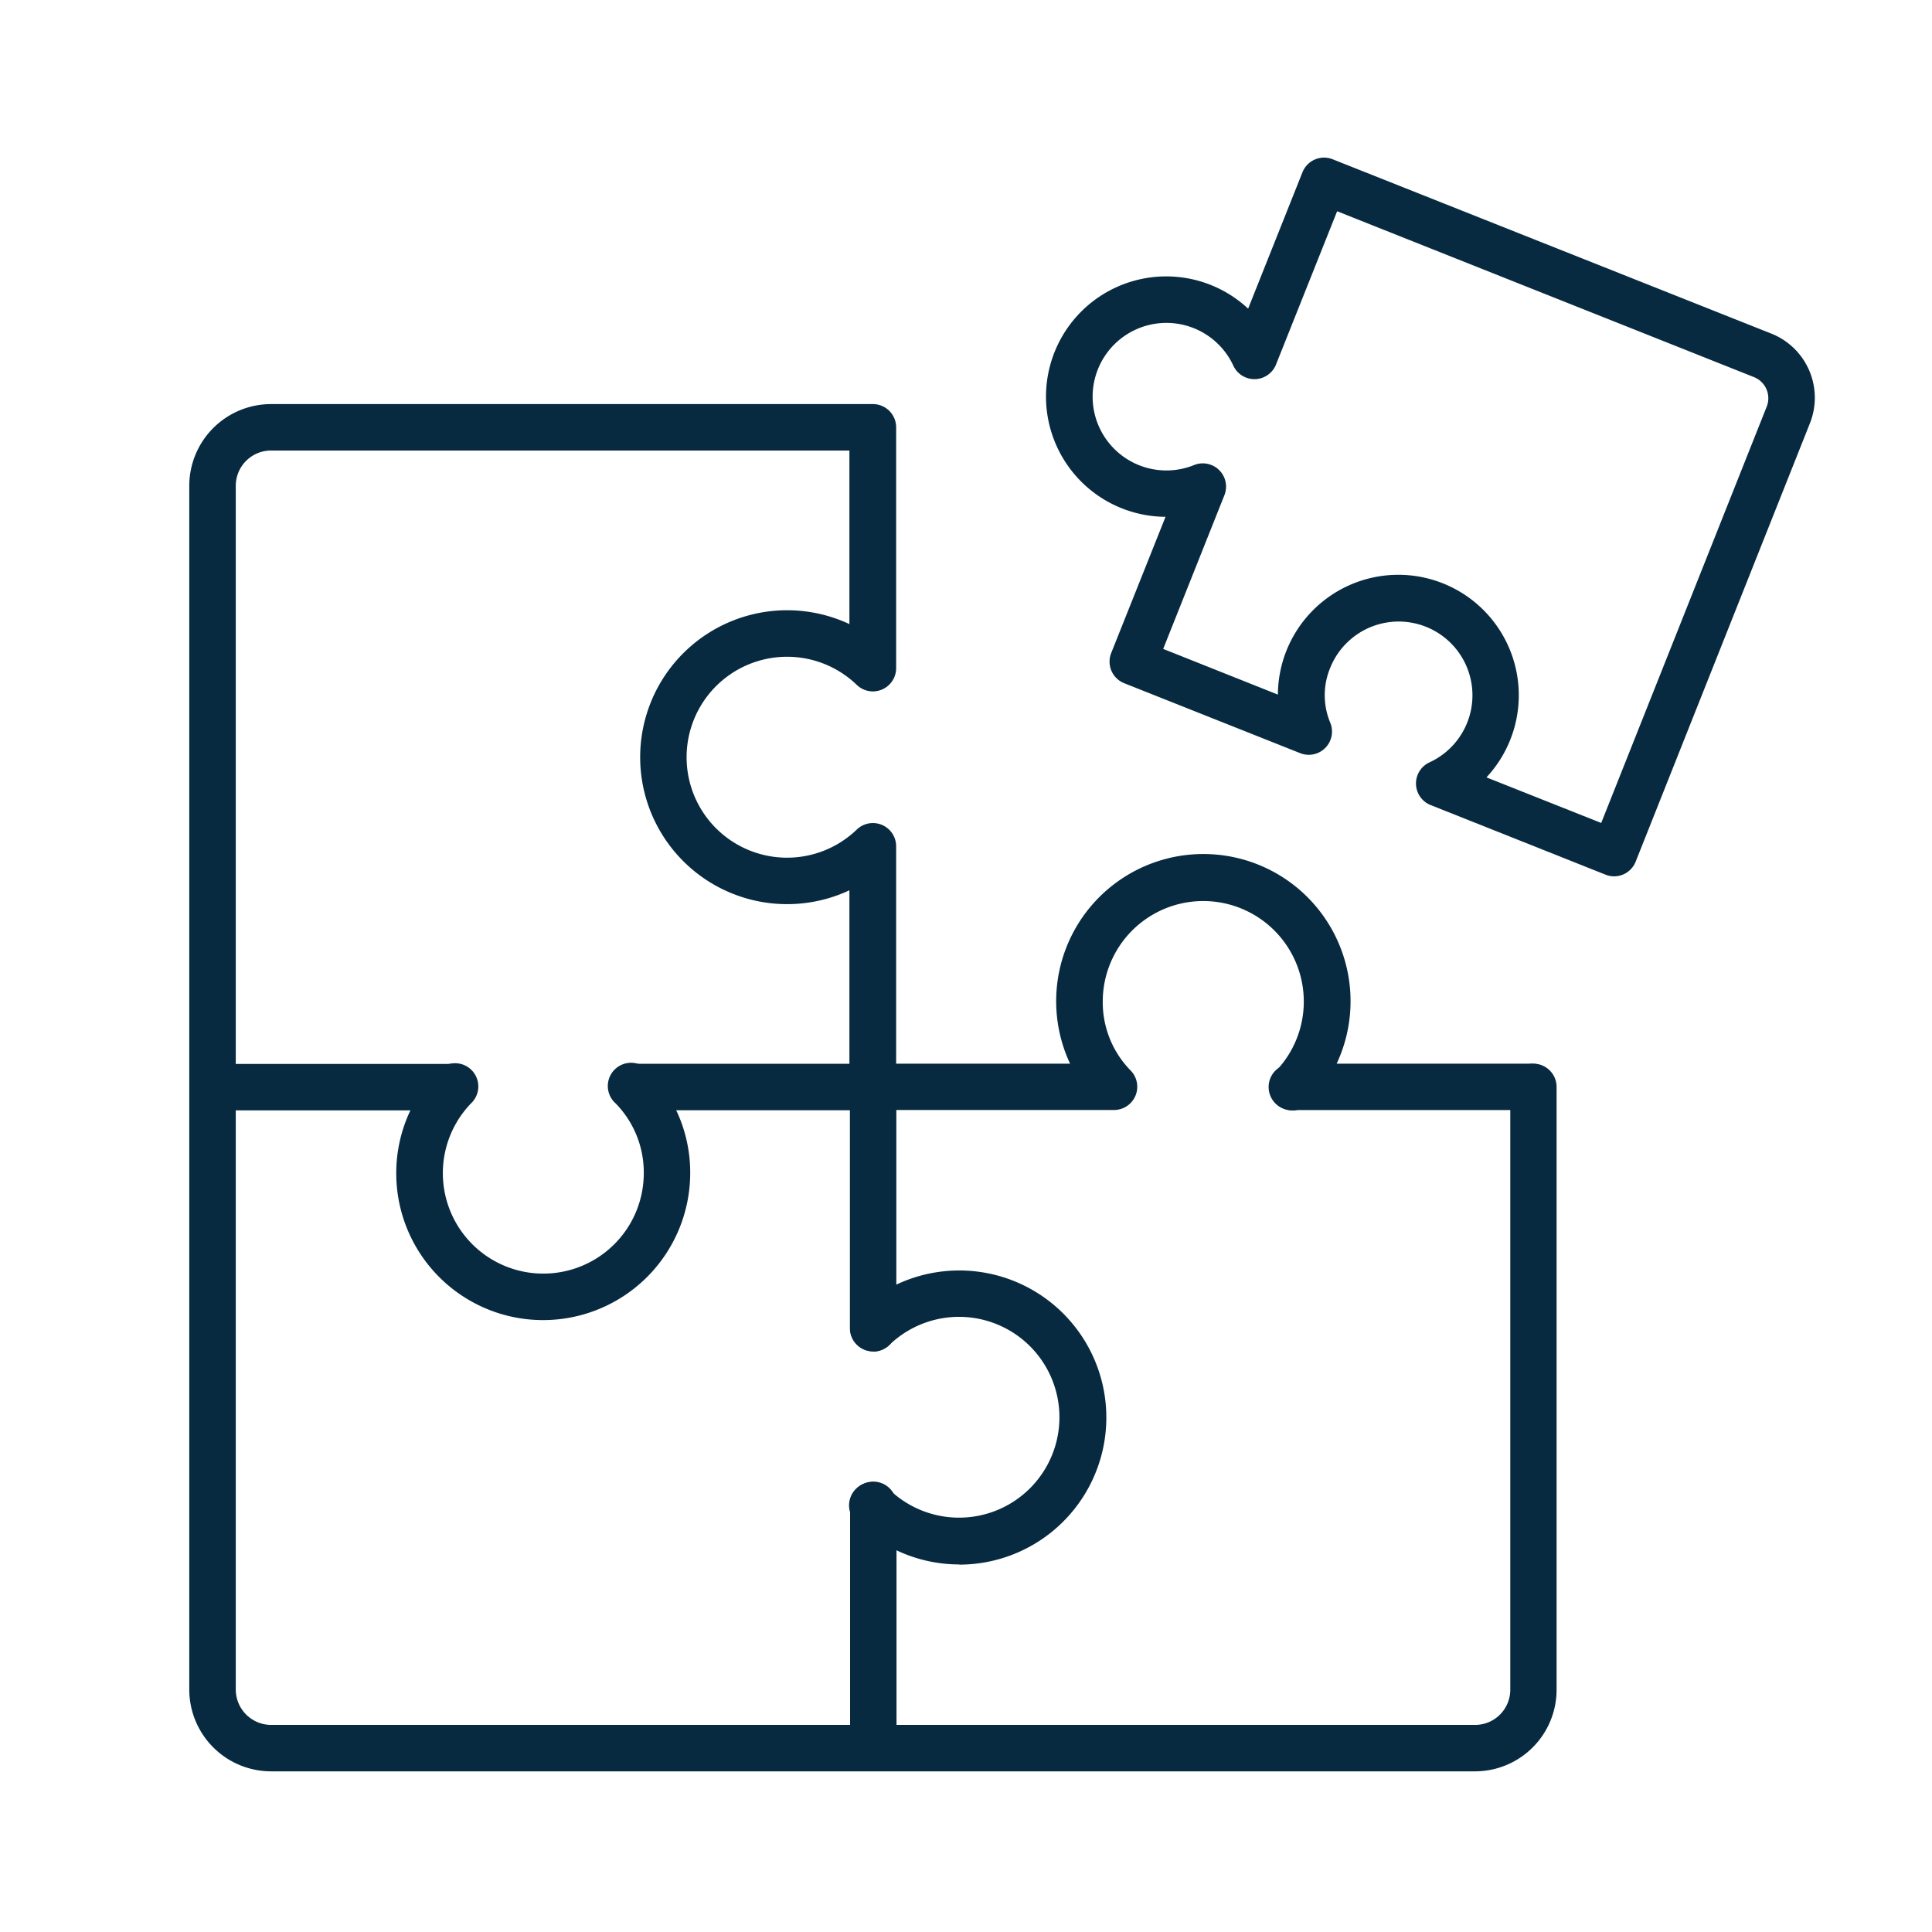 <svg xmlns="http://www.w3.org/2000/svg" width="32" height="32" viewBox="0 0 32 32">
  <g id="brinquedos" transform="translate(-1485 -234)">
    <rect id="Rectangle_8277" data-name="Rectangle 8277" width="32" height="32" transform="translate(1485 234)" fill="none"/>
    <g id="puzzle-piece" transform="translate(1486.135 234.355)">
      <path id="Path_6215" data-name="Path 6215" d="M48.306,14.16a.385.385,0,0,1-.142-.027l-2.9-1.154a.385.385,0,0,1-.018-.707A1.222,1.222,0,1,0,43.6,10.71a1.18,1.18,0,0,0,0,.9.385.385,0,0,1-.5.508l-2.911-1.157a.385.385,0,0,1-.215-.5l.9-2.256a1.991,1.991,0,1,1,1.368-3.448l.9-2.259a.385.385,0,0,1,.5-.215l7.267,2.888a1.143,1.143,0,0,1,.639,1.482l-2.885,7.258A.385.385,0,0,1,48.306,14.16ZM46.19,12.521l1.9.755,2.743-6.9a.377.377,0,0,0-.208-.483L43.716,3.144,42.7,5.692A.385.385,0,0,1,42,5.708a1.222,1.222,0,1,0-.651,1.639.385.385,0,0,1,.5.5l-1.014,2.546,1.9.757A1.995,1.995,0,1,1,46.19,12.52Z" transform="translate(-22.704)" fill="#072a40"/>
      <path id="Path_6216" data-name="Path 6216" d="M59.282,42.04a.385.385,0,1,1,0-.769h0a.385.385,0,0,1,0,.769Z" transform="translate(-35.012 -24.006)" fill="#072a40"/>
      <path id="Path_6217" data-name="Path 6217" d="M48.911,42.04a.385.385,0,1,1,0-.769h0a.385.385,0,0,1,0,.769Z" transform="translate(-28.629 -24.006)" fill="#072a40"/>
      <path id="Path_6218" data-name="Path 6218" d="M48.9,42.045a.385.385,0,1,1,.154-.032.377.377,0,0,1-.154.032Z" transform="translate(-28.626 -24.009)" fill="#072a40"/>
      <path id="Path_6219" data-name="Path 6219" d="M23.3,35.509H3.357A1.356,1.356,0,0,1,2,34.156V14.212a1.355,1.355,0,0,1,1.357-1.349h9.966a.385.385,0,0,1,.385.385v3.988a.385.385,0,0,1-.654.276,1.664,1.664,0,1,0,0,2.4.385.385,0,0,1,.654.276v3.6h2.881a2.438,2.438,0,1,1,4.415,0h3.258a.385.385,0,0,1,.385.385v9.98A1.352,1.352,0,0,1,23.3,35.509ZM3.357,13.632a.585.585,0,0,0-.587.58V34.156a.587.587,0,0,0,.587.584H23.3a.583.583,0,0,0,.58-.584v-9.6h-3.6a.385.385,0,0,1-.278-.65,1.665,1.665,0,1,0-2.872-1.149,1.613,1.613,0,0,0,.462,1.144.385.385,0,0,1-.273.654h-4a.385.385,0,0,1-.385-.385V20.916a2.434,2.434,0,1,1,0-4.409V13.632Z" transform="translate(0 -6.525)" fill="#072a40"/>
      <path id="Path_6220" data-name="Path 6220" d="M30.833,46.038a.385.385,0,0,1-.385-.385v-3.99a.385.385,0,1,1,.769,0v3.992a.385.385,0,0,1-.385.387Z" transform="translate(-17.506 -24.01)" fill="#072a40"/>
      <path id="Path_6221" data-name="Path 6221" d="M30.84,64.079a.385.385,0,0,1-.385-.385V59.7a.385.385,0,1,1,.769,0v3.994A.385.385,0,0,1,30.84,64.079Z" transform="translate(-17.51 -35.11)" fill="#072a40"/>
      <path id="Path_6222" data-name="Path 6222" d="M24.465,42.04h-3.98a.385.385,0,0,1,0-.769h3.98a.385.385,0,1,1,0,.769Z" transform="translate(-11.138 -24.006)" fill="#072a40"/>
      <path id="Path_6223" data-name="Path 6223" d="M6.408,42.046h-4a.385.385,0,0,1,0-.769h4a.385.385,0,0,1,0,.769Z" transform="translate(-0.017 -24.01)" fill="#072a40"/>
      <path id="Path_6224" data-name="Path 6224" d="M13.345,45.505A2.432,2.432,0,0,1,11.6,41.378a.385.385,0,1,1,.552.536,1.664,1.664,0,1,0,2.86,1.157,1.634,1.634,0,0,0-.465-1.154.385.385,0,1,1,.548-.538,2.4,2.4,0,0,1,.686,1.694,2.438,2.438,0,0,1-2.436,2.432Z" transform="translate(-5.484 -23.995)" fill="#072a40"/>
      <path id="Path_6225" data-name="Path 6225" d="M32.252,55.036a2.426,2.426,0,0,1-1.692-.687.385.385,0,1,1,.534-.553,1.663,1.663,0,1,0,.014-2.409.385.385,0,0,1-.665-.261v0a.385.385,0,0,1,.118-.277,2.436,2.436,0,1,1,1.692,4.19Z" transform="translate(-17.498 -29.479)" fill="#072a40"/>
    </g>
  </g>
</svg>
